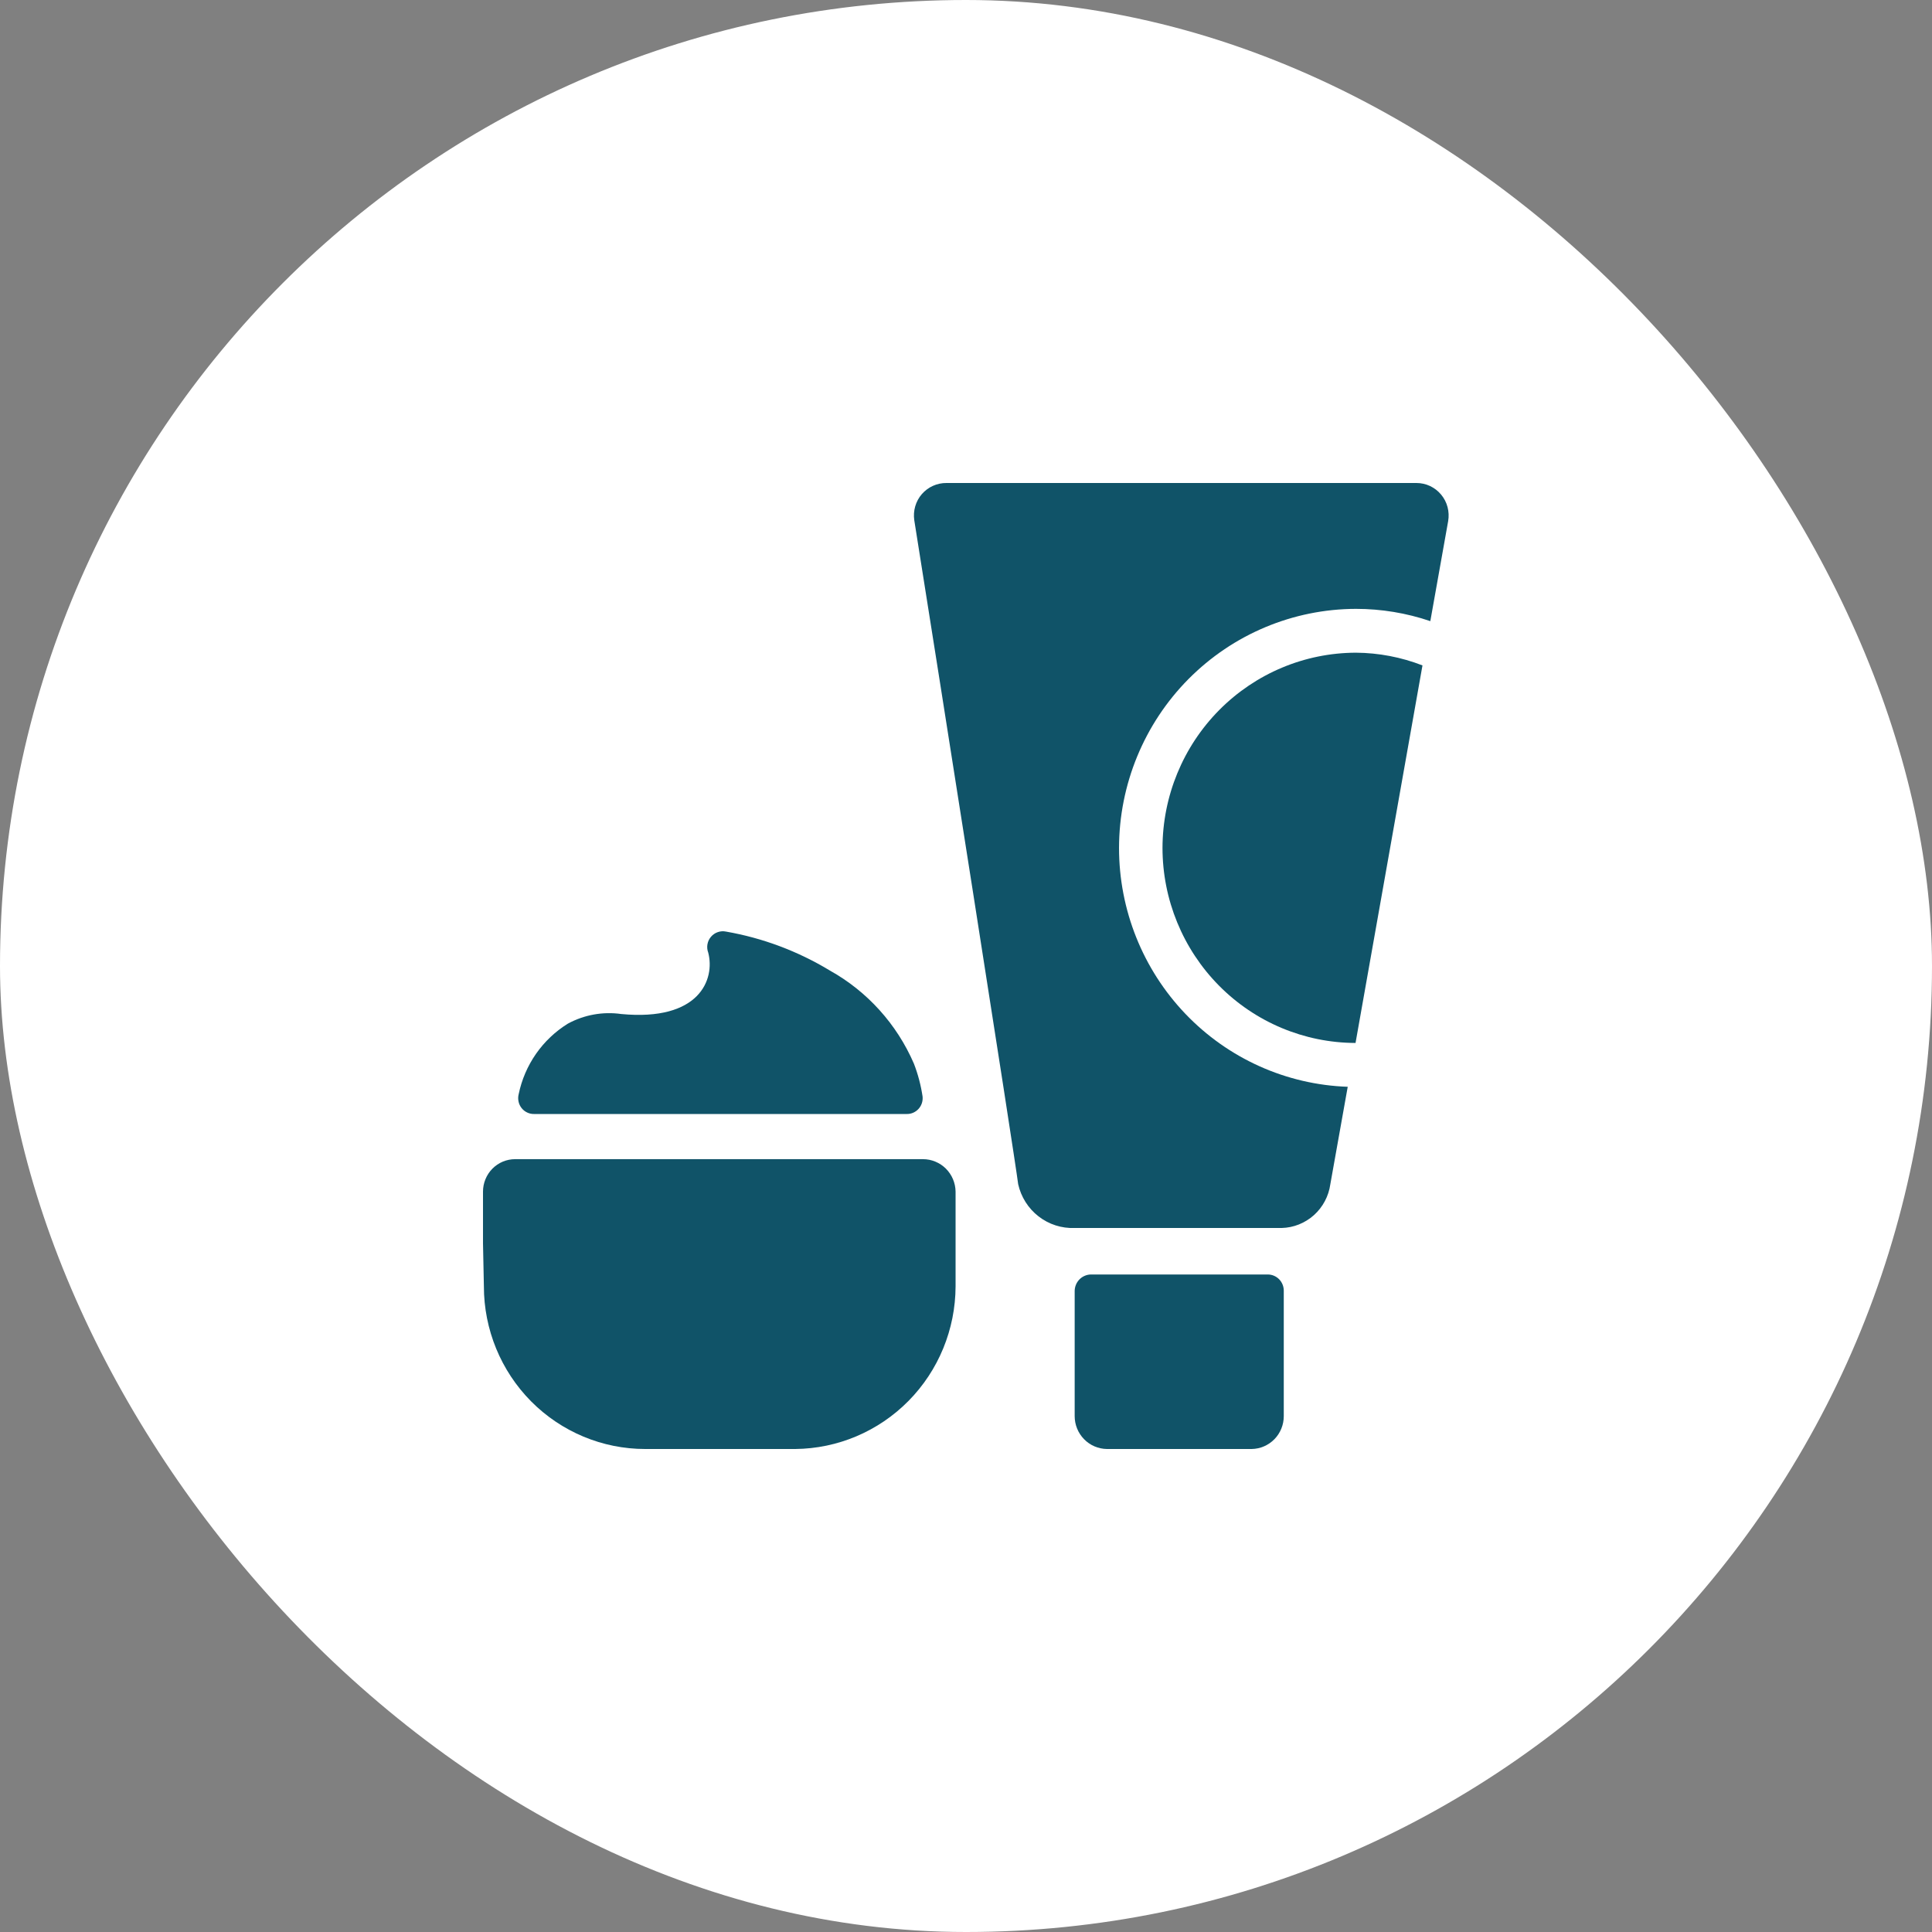 <svg width="48" height="48" viewBox="0 0 48 48" fill="none" xmlns="http://www.w3.org/2000/svg">
<rect x="0" y="0" width="48" height="48" fill="#808080" stroke="none"/>
<rect width="48" height="48" rx="24" fill="white"/>
<g clip-path="url(#clip0_19182_203052)">
<path d="M26.7 32.067V35.183C26.7 35.398 26.784 35.604 26.934 35.757C27.083 35.91 27.287 35.997 27.5 36H31.096C31.309 35.997 31.512 35.91 31.662 35.757C31.812 35.604 31.895 35.398 31.895 35.183V32.067C31.895 31.96 31.853 31.858 31.779 31.782C31.703 31.706 31.602 31.664 31.496 31.664H27.1C26.995 31.667 26.895 31.71 26.82 31.785C26.746 31.86 26.703 31.961 26.7 32.067Z" fill="#105368"/>
<path d="M14.107 25.433C14.513 25.212 14.979 25.128 15.435 25.193C17.38 25.378 17.768 24.332 17.596 23.668C17.571 23.602 17.564 23.531 17.576 23.462C17.588 23.392 17.618 23.328 17.664 23.274C17.709 23.221 17.768 23.18 17.834 23.158C17.899 23.135 17.97 23.131 18.038 23.145C18.951 23.304 19.826 23.633 20.62 24.114C21.548 24.632 22.281 25.444 22.705 26.424C22.807 26.687 22.879 26.961 22.921 27.241C22.927 27.297 22.921 27.354 22.904 27.407C22.886 27.461 22.858 27.51 22.82 27.551C22.782 27.593 22.735 27.625 22.684 27.647C22.632 27.669 22.577 27.679 22.521 27.677H13.275C13.215 27.679 13.155 27.667 13.1 27.641C13.045 27.616 12.997 27.578 12.959 27.53C12.921 27.482 12.895 27.427 12.883 27.367C12.87 27.307 12.871 27.246 12.886 27.187C12.96 26.826 13.107 26.484 13.317 26.182C13.527 25.881 13.796 25.626 14.107 25.433Z" fill="#105368"/>
<path d="M12 30.891V29.605C12 29.499 12.021 29.394 12.061 29.297C12.101 29.199 12.16 29.11 12.234 29.035C12.308 28.96 12.396 28.901 12.493 28.86C12.59 28.82 12.694 28.799 12.799 28.799H22.931C23.144 28.799 23.348 28.884 23.5 29.034C23.651 29.185 23.738 29.39 23.741 29.605V31.958C23.738 33.026 23.318 34.049 22.572 34.805C21.825 35.562 20.813 35.991 19.755 36H16.029C14.966 36 13.947 35.574 13.195 34.816C12.444 34.058 12.022 33.03 12.022 31.958L12 30.891Z" fill="#105368"/>
<path d="M27.802 21.064C27.805 19.49 28.426 17.982 29.529 16.869C30.633 15.756 32.129 15.13 33.689 15.127C34.317 15.127 34.941 15.23 35.536 15.432L35.979 12.948C35.999 12.832 35.994 12.712 35.964 12.598C35.934 12.484 35.879 12.378 35.804 12.288C35.729 12.198 35.635 12.125 35.529 12.075C35.423 12.025 35.307 12 35.19 12H23.514C23.398 11.999 23.284 12.023 23.178 12.071C23.073 12.118 22.979 12.189 22.902 12.277C22.826 12.365 22.77 12.469 22.738 12.581C22.706 12.693 22.698 12.81 22.715 12.926C23.277 16.445 25.21 28.723 25.296 29.42C25.367 29.738 25.546 30.022 25.803 30.221C26.059 30.42 26.377 30.522 26.701 30.509H31.842C32.139 30.502 32.423 30.388 32.645 30.189C32.867 29.989 33.011 29.717 33.052 29.42L33.484 27.001C31.958 26.948 30.513 26.299 29.453 25.191C28.393 24.083 27.801 22.604 27.802 21.064Z" fill="#105368"/>
<path d="M28.882 21.064C28.882 22.348 29.387 23.579 30.286 24.488C31.185 25.397 32.405 25.909 33.678 25.912L35.341 16.532C34.813 16.327 34.254 16.22 33.688 16.216C32.414 16.219 31.194 16.731 30.293 17.639C29.392 18.548 28.885 19.779 28.882 21.064Z" fill="#105368"/>
</g>
<defs>
<clipPath id="clip0_19182_203052">
<rect width="24" height="24" fill="white" transform="translate(12 12)"/>
</clipPath>
</defs>
</svg>
